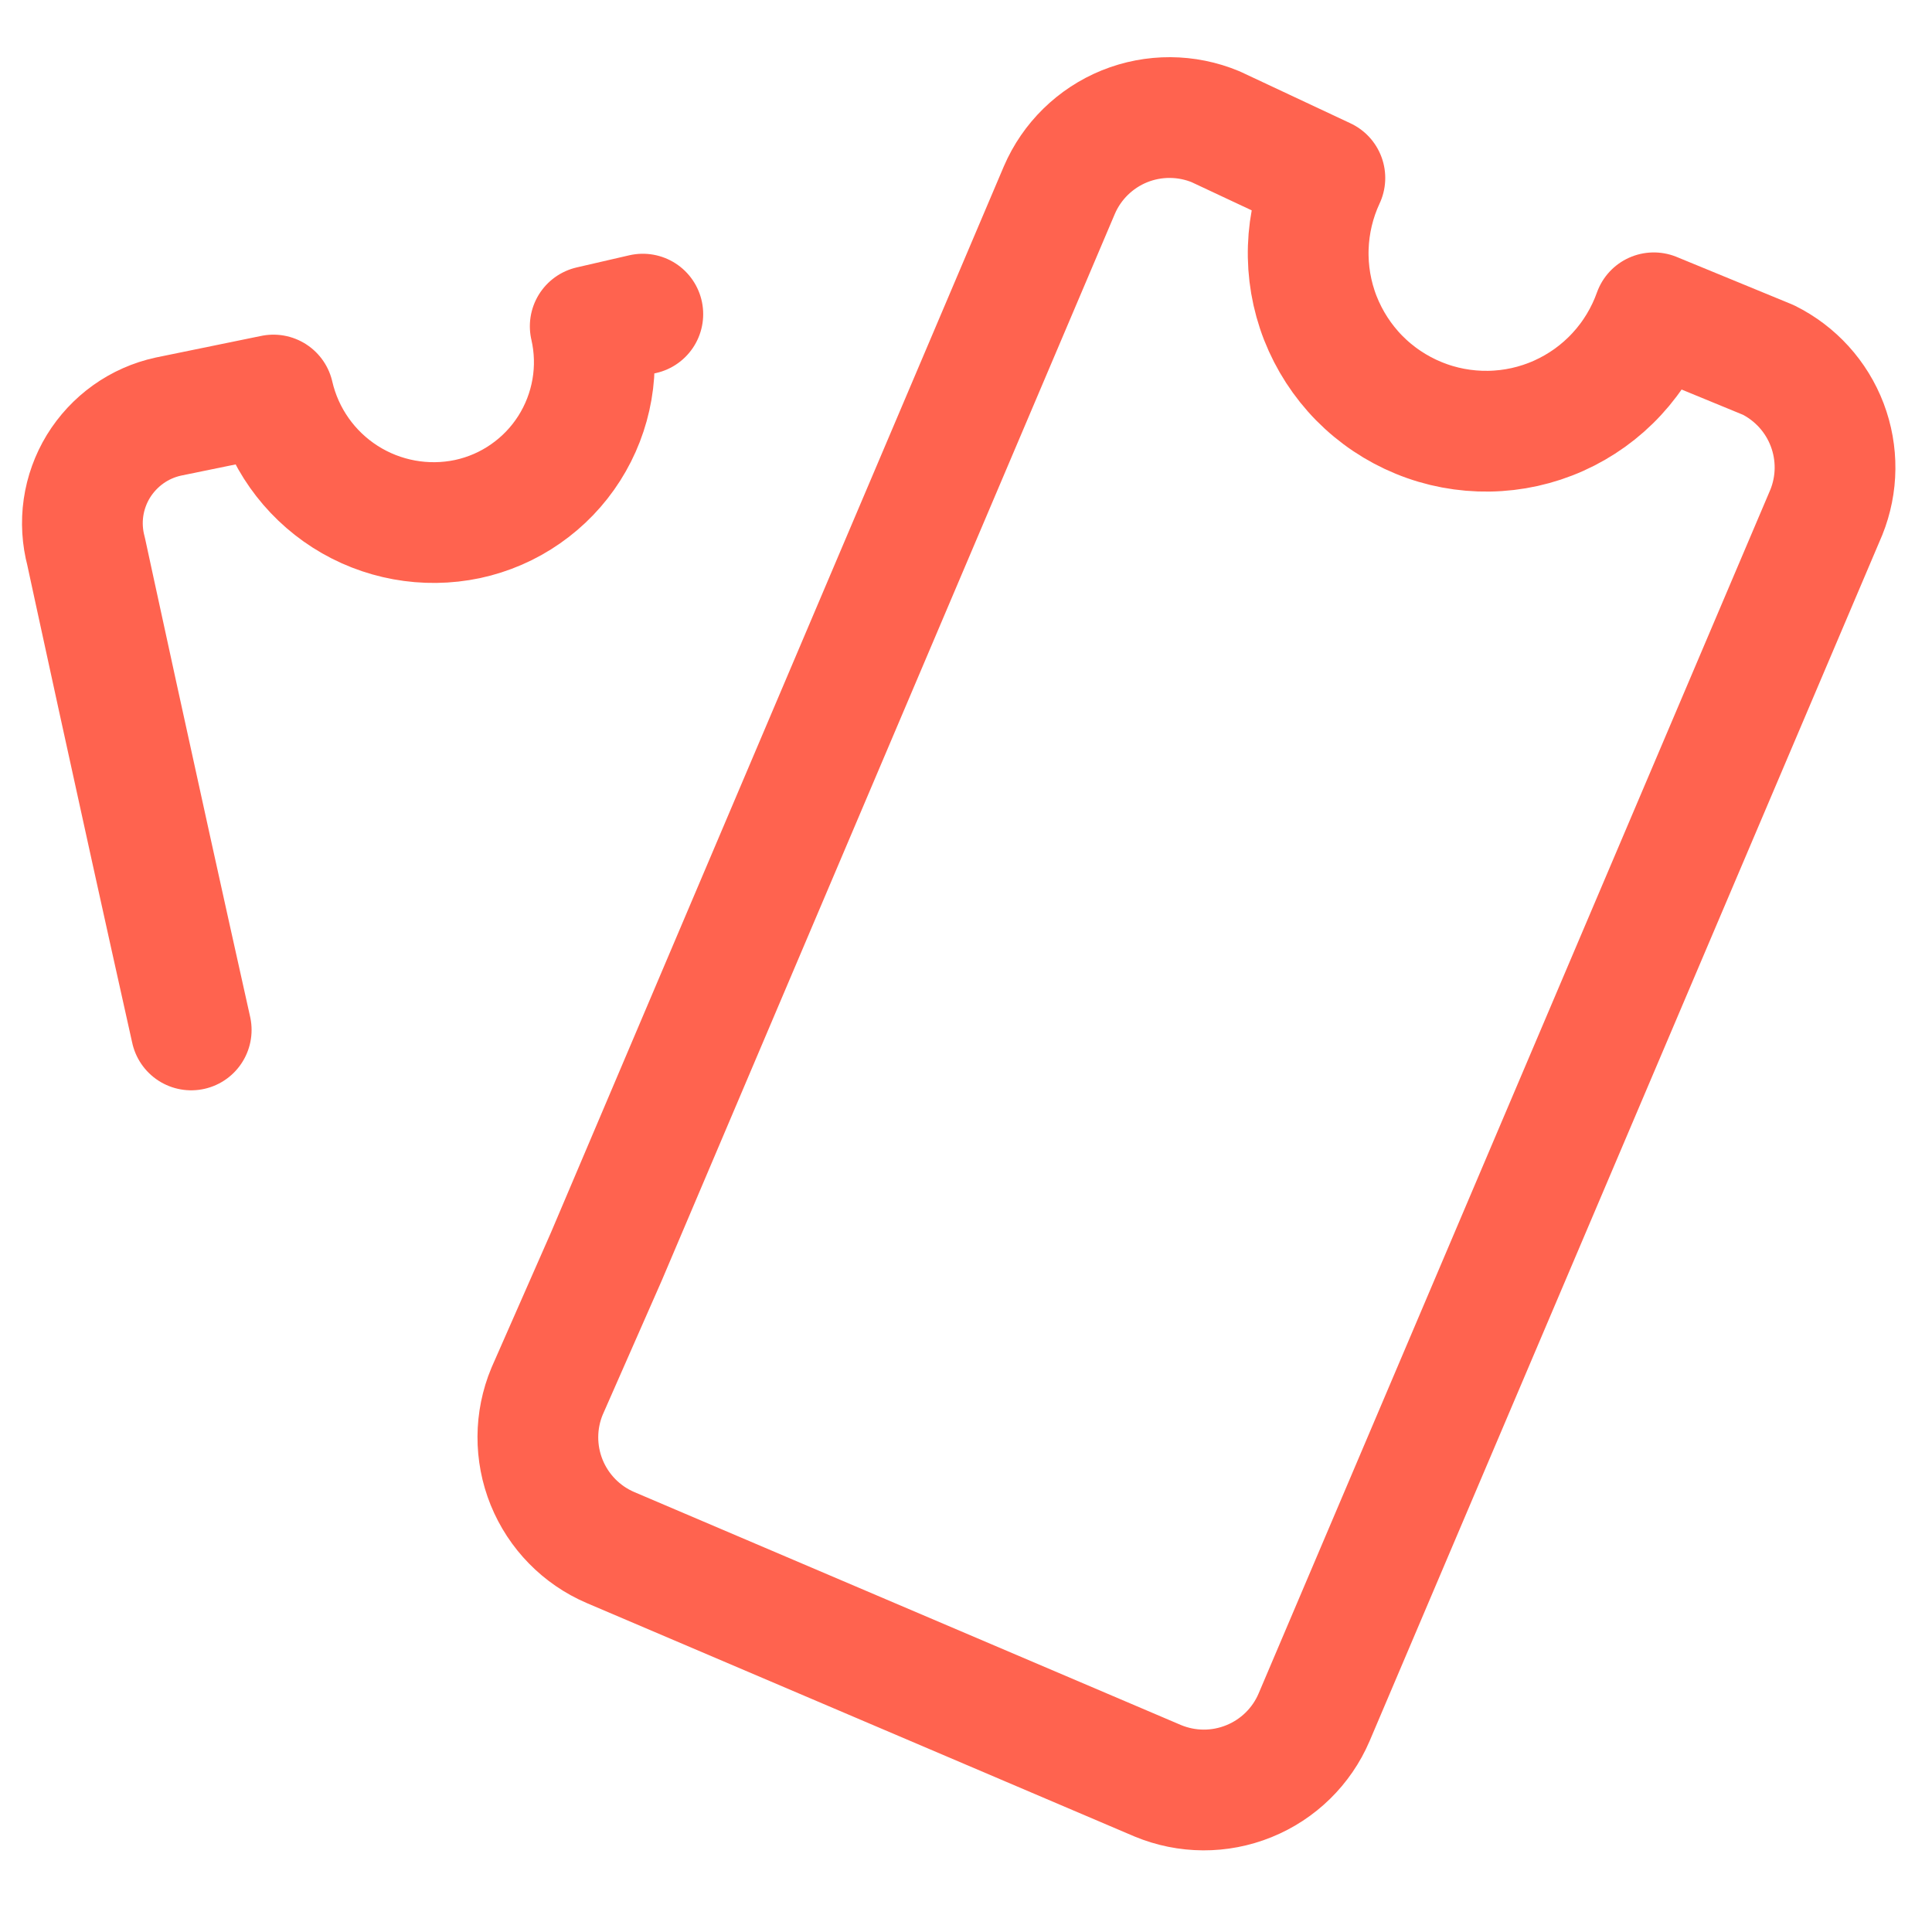 <svg width="32" height="32" viewBox="0 0 32 32" fill="none" xmlns="http://www.w3.org/2000/svg">
<g clip-path="url(#clip0_28_995)">
<path d="M10.647 5.203L9.776 5.404C9.855 5.747 9.865 6.103 9.805 6.45C9.745 6.797 9.617 7.129 9.428 7.426C9.239 7.723 8.993 7.979 8.704 8.18C8.415 8.382 8.088 8.523 7.744 8.597C7.046 8.744 6.318 8.611 5.717 8.227C5.116 7.843 4.689 7.238 4.529 6.543L2.788 6.9C2.549 6.952 2.323 7.052 2.124 7.194C1.925 7.336 1.757 7.517 1.629 7.725C1.502 7.934 1.418 8.166 1.383 8.408C1.348 8.65 1.363 8.897 1.426 9.133C1.426 9.133 2.23 12.861 3.167 17.059" stroke="#FF634F" stroke-width="2" stroke-linecap="round" stroke-linejoin="round"/>
<path d="M27.392 5.181C27.258 5.557 27.05 5.902 26.779 6.195C26.509 6.488 26.181 6.723 25.817 6.886C25.453 7.049 25.06 7.136 24.661 7.142C24.262 7.148 23.866 7.074 23.497 6.922C23.128 6.771 22.793 6.546 22.513 6.262C22.234 5.978 22.015 5.639 21.869 5.268C21.724 4.896 21.656 4.499 21.669 4.1C21.682 3.702 21.775 3.31 21.944 2.948L20.136 2.1C19.653 1.899 19.11 1.896 18.625 2.092C18.14 2.289 17.752 2.669 17.546 3.149L10.044 20.81L9.062 23.042C8.86 23.525 8.858 24.068 9.054 24.553C9.251 25.038 9.63 25.426 10.111 25.632L19.176 29.495C19.659 29.696 20.201 29.699 20.686 29.502C21.171 29.306 21.559 28.926 21.765 28.445L30.25 8.485C30.437 8.021 30.442 7.504 30.264 7.036C30.086 6.568 29.738 6.185 29.29 5.962L27.392 5.181Z" stroke="#FF634F" stroke-width="2" stroke-linecap="round" stroke-linejoin="round"/>
</g>
<defs>
<clipPath id="clip0_28_995">
<rect width="31.257" height="31.257" fill="white" transform="translate(0.265 0.202)"/>
</clipPath>
</defs>
</svg>
